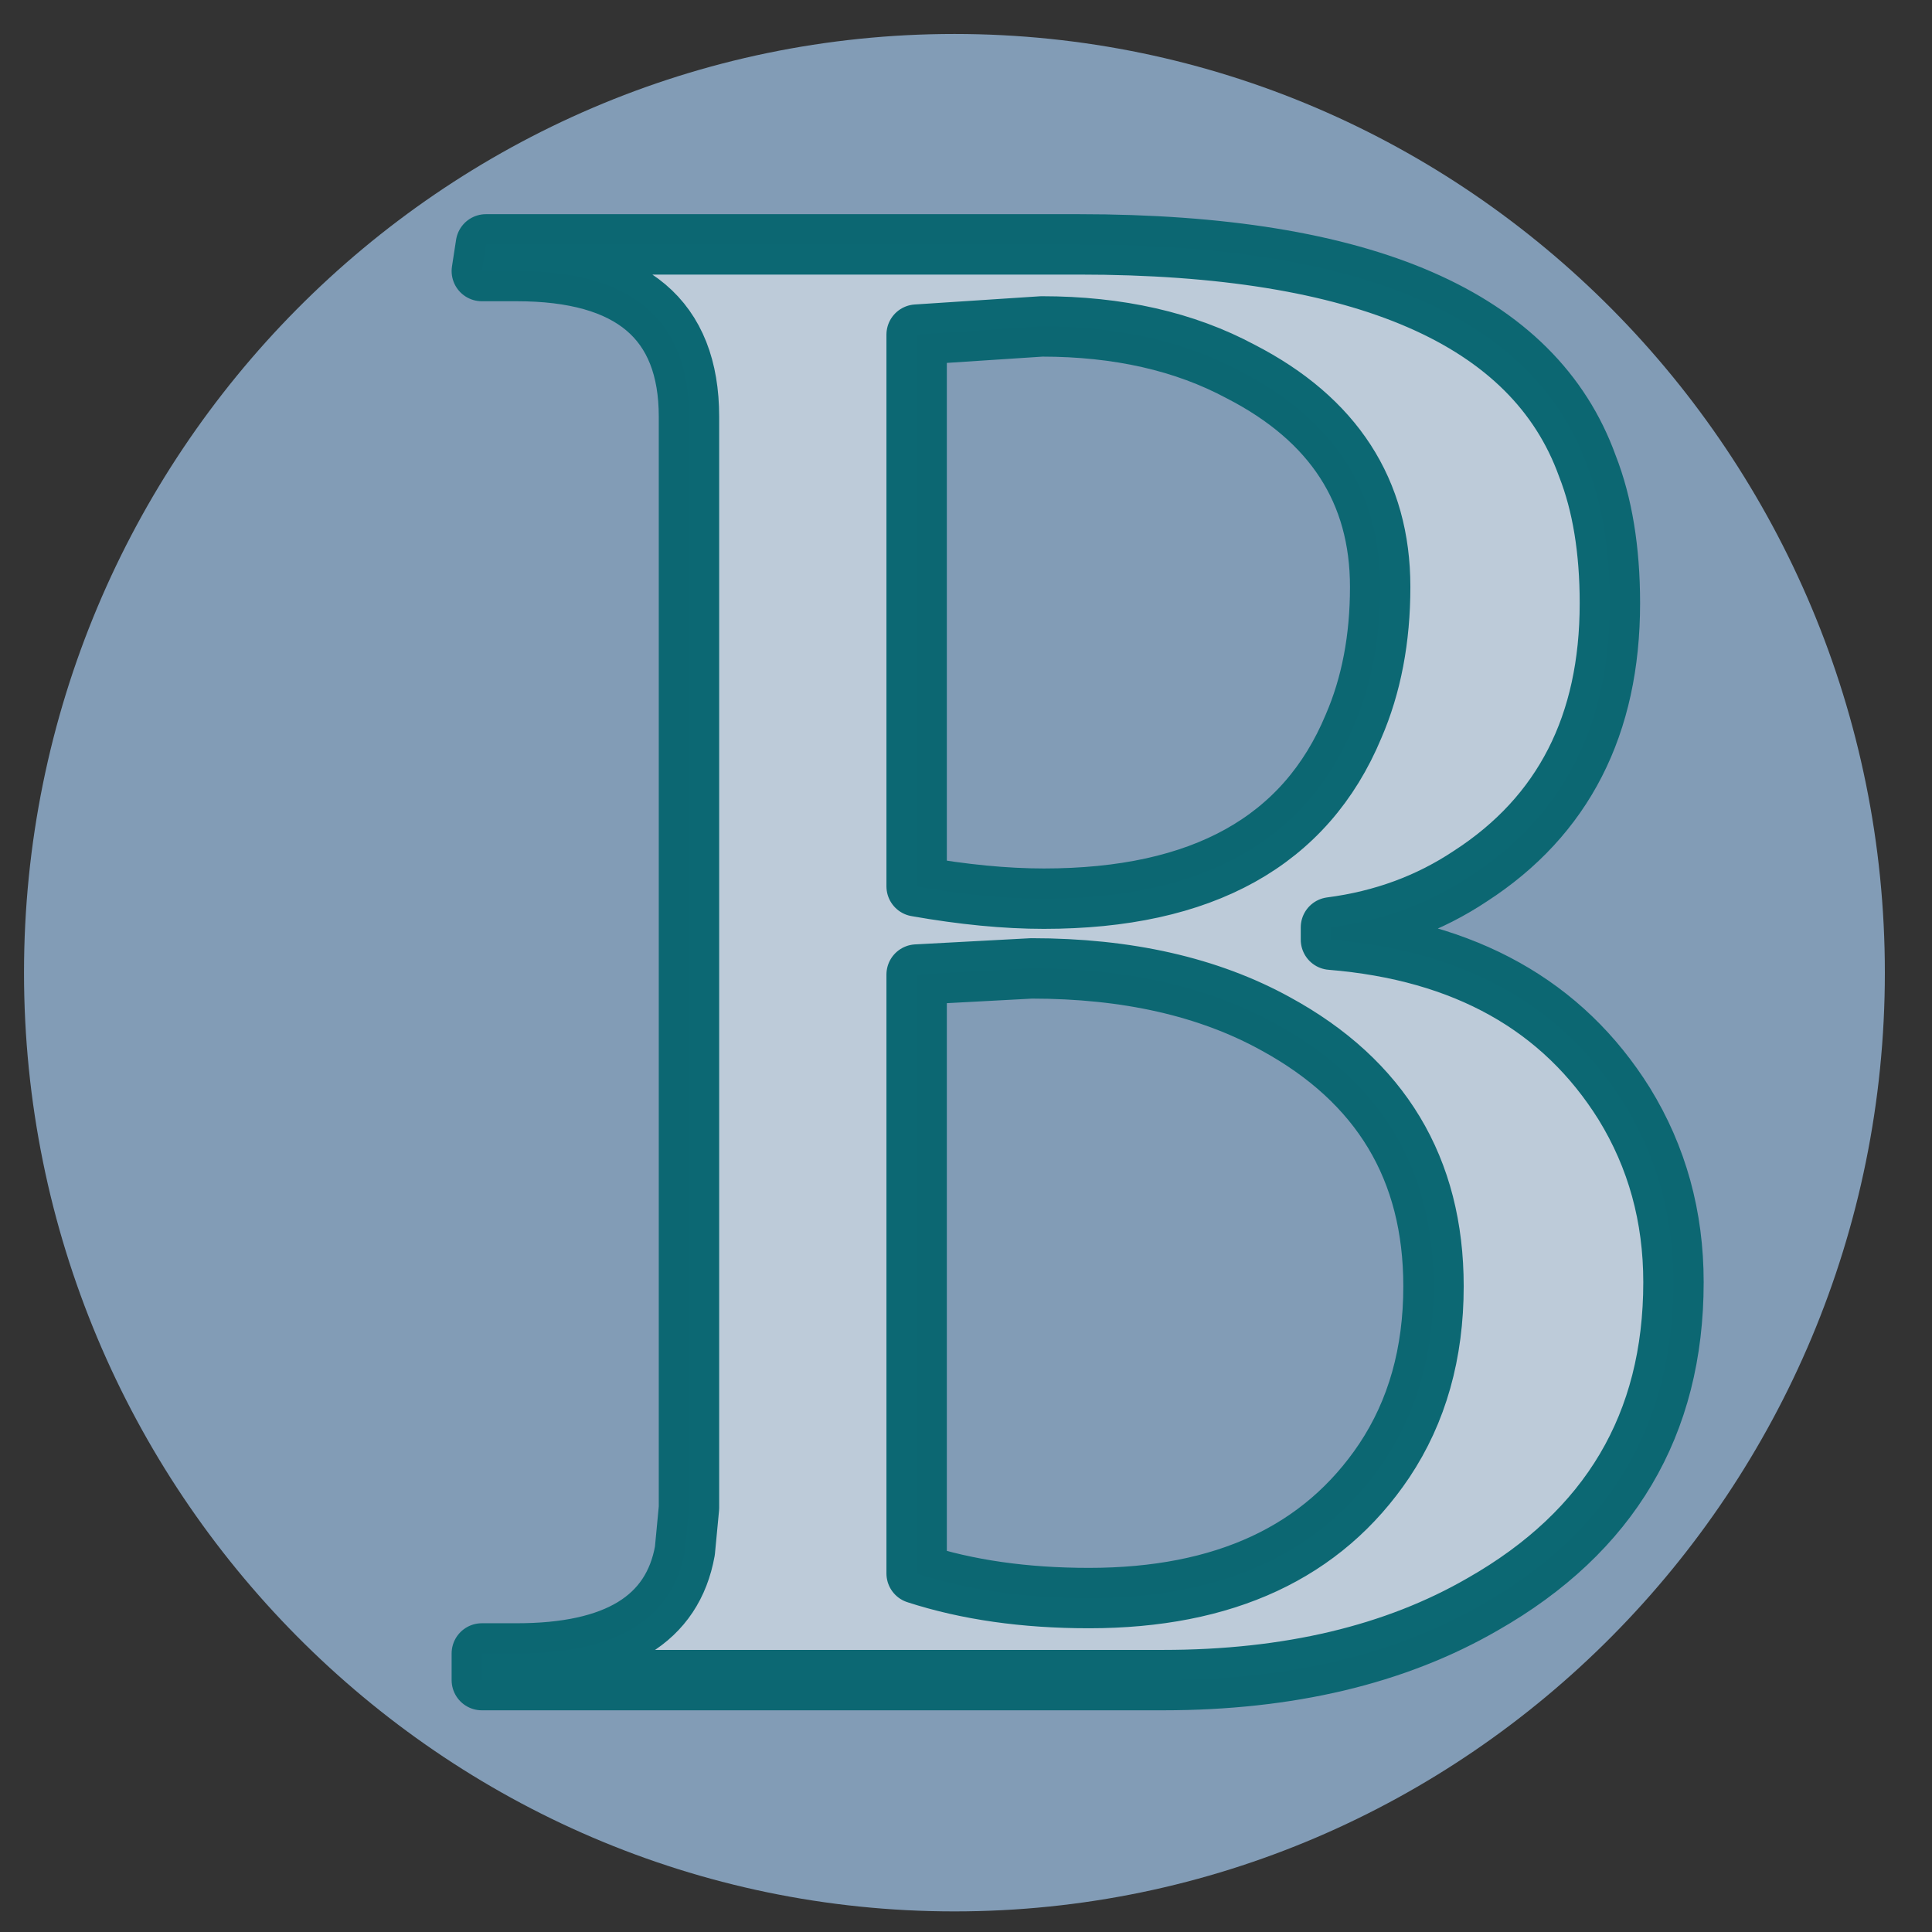 <?xml version="1.0" standalone="no"?>
<!DOCTYPE svg PUBLIC "-//W3C//DTD SVG 20010904//EN"
"http://www.w3.org/TR/2001/REC-SVG-20010904/DTD/svg10.dtd">
<!-- Created with Sodipodi ("http://www.sodipodi.com/") -->
<svg
   xml:space="preserve"
   width="128pt"
   height="128pt"
   viewBox="0 0 507.946 507.946"
   id="svg49"
   sodipodi:version="0.27"
   sodipodi:docname="/mnt/windows/themes/Work/Blue-Sphere/text_bold-2.0.svg"
   sodipodi:docbase="/mnt/windows/themes/Work/Blue-Sphere/"
   xmlns="http://www.w3.org/2000/svg"
   xmlns:sodipodi="http://sodipodi.sourceforge.net/DTD/sodipodi-0.dtd"
   xmlns:xlink="http://www.w3.org/1999/xlink">
  <rect x="0" y="0" width="507.946" height="507.946" fill="#333333" stroke="none"/>
  <defs
     id="defs62">
    <radialGradient
       id="aigrd1"
       cx="218.94"
       cy="219.772"
       r="150.706"
       fx="218.94"
       fy="219.772"
       gradientUnits="userSpaceOnUse"
       style="stroke:#000000;stroke-opacity:0.986;stroke-width:0.982;">
      <stop
         offset="0"
         style="stop-color:#73ffff;stroke:#000000;stroke-opacity:0.986;stroke-width:0.982;"
         id="stop53" />
      <stop
         offset="0.281"
         style="stop-color:#2EA6B9;stroke:#000000;stroke-opacity:0.986;stroke-width:0.982;"
         id="stop54" />
      <stop
         offset="1"
         style="stop-color:#006b8b;stroke:#000000;stroke-opacity:0.986;stroke-width:0.982;"
         id="stop55" />
    </radialGradient>
  </defs>
  <sodipodi:namedview
     id="base" />
  <path
     style="font-size:12;stroke:none;stroke-width:0.979;stroke-opacity:0.986;fill:#a4c9ee;fill-opacity:0.7;"
     d="M134.757,263.776c0,66.739,54.298,121.04,121.039,121.04c66.739,0,121.039-54.301,121.039-121.04c0-66.741-54.3-121.039-121.039-121.039c-66.741,0-121.039,54.298-121.039,121.039z"
     id="path51"
     transform="matrix(2.021,0,0,2.039,-266.031,-282.11)" />
  <path
     d="M 14.514 0.39 L 14.55 0.156 L 19.752 0.156 C 22.26 0.156 23.748 0.804 24.216 2.1 C 24.348 2.436 24.414 2.838 24.414 3.306 C 24.414 4.374 24.006 5.172 23.19 5.7 C 22.83 5.94 22.422 6.091 21.966 6.15 L 21.966 6.258 C 23.141 6.354 24 6.834 24.54 7.698 C 24.828 8.166 24.972 8.688 24.972 9.264 C 24.972 10.512 24.414 11.454 23.298 12.09 C 22.53 12.534 21.594 12.756 20.49 12.756 L 14.514 12.756 L 14.514 12.522 L 14.82 12.522 C 15.696 12.522 16.188 12.222 16.296 11.622 L 16.332 11.244 L 16.332 1.668 C 16.332 0.816 15.828 0.39 14.82 0.39 L 14.514 0.39 L 14.514 0.39 z M 18.33 0.948 L 18.33 5.79 C 18.738 5.862 19.11 5.898 19.446 5.898 C 20.838 5.898 21.744 5.394 22.164 4.386 C 22.32 4.026 22.398 3.618 22.398 3.162 C 22.398 2.322 21.99 1.692 21.174 1.272 C 20.682 1.008 20.1 0.876 19.428 0.876 L 18.33 0.948 z M 18.33 6.564 L 18.33 11.82 C 18.774 11.964 19.278 12.036 19.842 12.036 C 21.03 12.036 21.894 11.634 22.434 10.83 C 22.722 10.398 22.866 9.888 22.866 9.3 C 22.866 8.268 22.404 7.5 21.48 6.996 C 20.892 6.672 20.178 6.51 19.338 6.51 L 18.33 6.564 z "
     id="path88"
     style="font-size:12;stroke:#0c6772;stroke-opacity:0.992;fill:#ffffff;fill-opacity:0.475;stroke-width:0.53;stroke-linejoin:round;"
     transform="matrix(29.958,0,0,29.958,-308.134,59.577)"
     sodipodi:nodetypes="ccccccccccccccccccccccccccccccccccccc" />
</svg>
